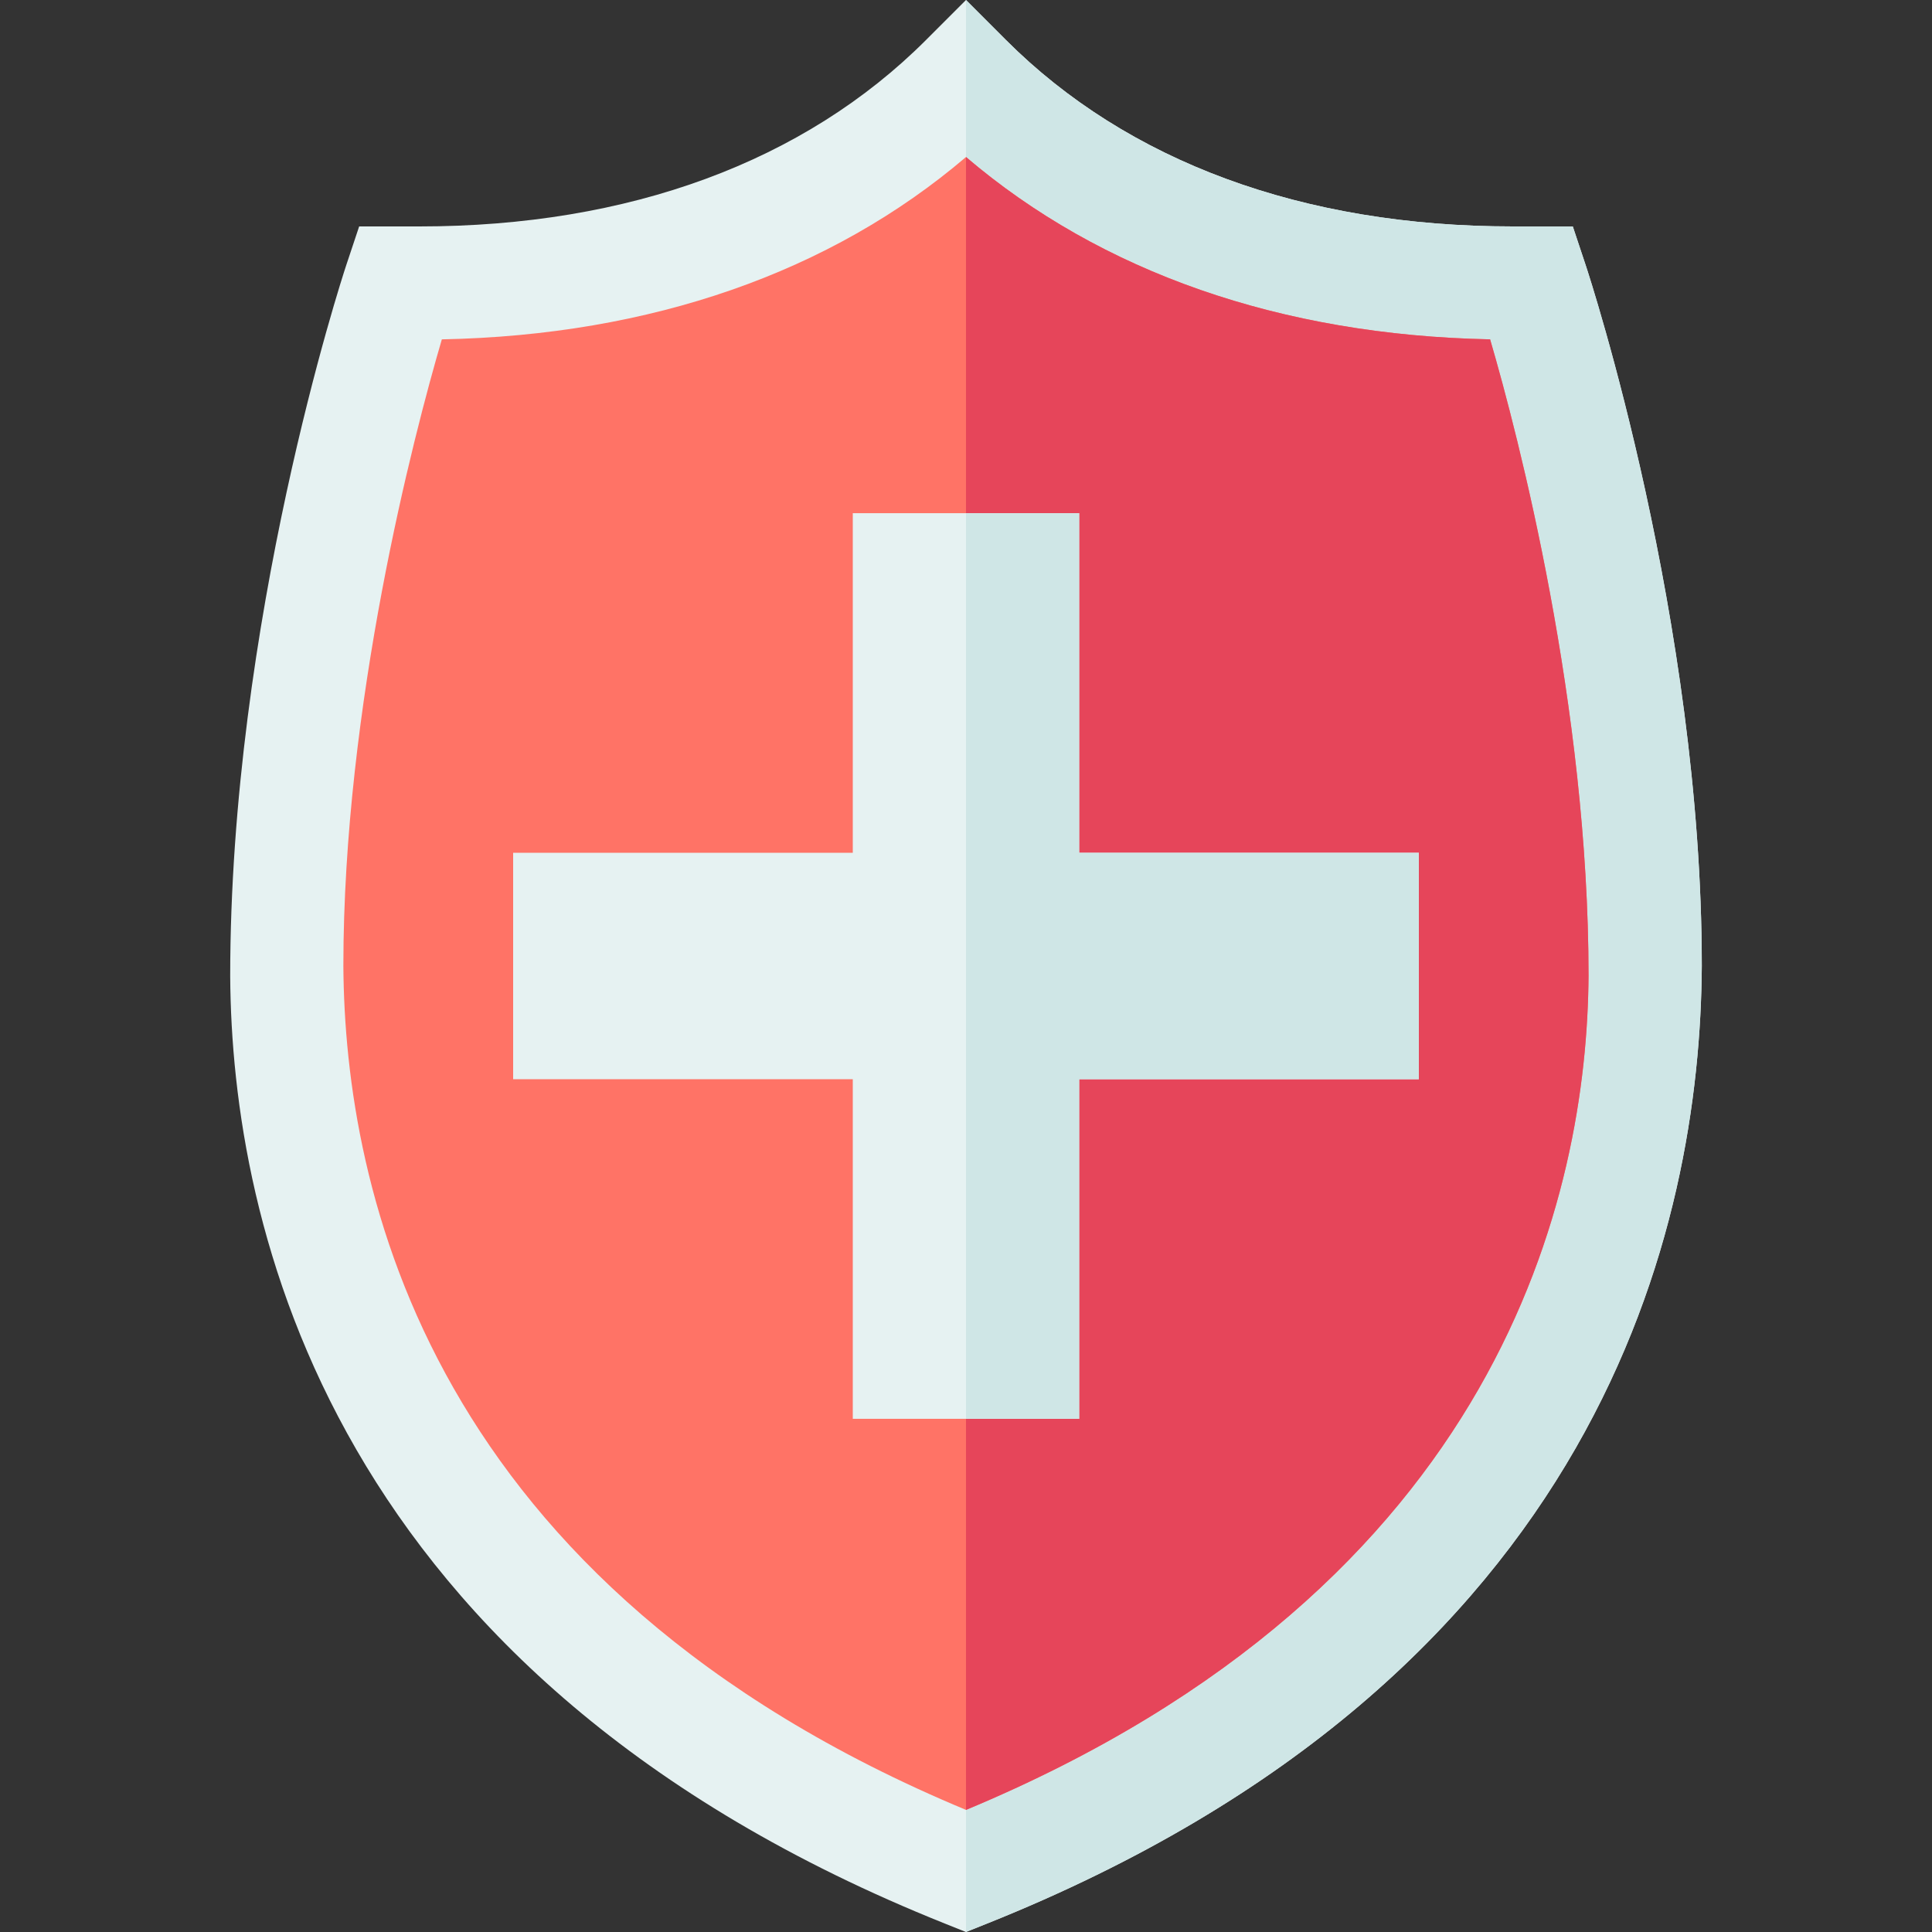<svg width="40" height="40" viewBox="0 0 40 40" fill="none" xmlns="http://www.w3.org/2000/svg">
<rect x="0" y="0" width="40" height="40" fill="#333333" stroke="none"/>
<g clip-path="url(#clip0)">
<path d="M32.829 5.489L32.563 4.688H31.317C26.975 4.688 23.348 3.349 20.828 0.829L20 0L19.171 0.829C16.651 3.349 13.024 4.688 8.682 4.688H7.436L7.169 5.489C7.071 5.783 4.765 12.861 4.766 20.219C4.799 25.314 6.767 34.707 19.564 39.826L19.999 40L20.434 39.826C33.232 34.707 35.2 25.314 35.234 20C35.234 12.861 32.928 5.783 32.829 5.489Z" fill="#E6F2F2"/>
<path d="M35.234 20C35.234 12.861 32.928 5.783 32.83 5.489L32.563 4.688H31.317C26.975 4.688 23.348 3.349 20.828 0.829L20 0V40L20.434 39.826C33.232 34.707 35.2 25.314 35.234 20Z" fill="#CFE6E6"/>
<path d="M30.851 7.026C26.52 6.939 22.8 5.638 20 3.251C17.199 5.638 13.479 6.941 9.148 7.026C8.559 9.033 7.109 14.596 7.109 20C7.14 24.649 8.864 32.831 20 37.472C31.134 32.83 32.86 24.652 32.889 20.202C32.89 14.635 31.44 9.038 30.851 7.026Z" fill="#FF7366"/>
<path d="M32.889 20.202C32.89 14.635 31.44 9.038 30.851 7.026C26.52 6.939 22.8 5.638 20 3.251V37.472C31.134 32.83 32.86 24.652 32.889 20.202Z" fill="#E6455A"/>
<path d="M22.343 17.656V10.625H20H17.656V17.656H10.624V22.344H17.656V29.375H20H22.343V22.344H29.375V17.656H22.343Z" fill="#E6F2F2"/>
<path d="M22.343 22.344H29.375V17.656H22.343V10.625H20V29.375H22.343V22.344Z" fill="#CFE6E6"/>
</g>
<defs>
<clipPath id="clip0">
<rect width="40" height="40" fill="white"/>
</clipPath>
</defs>
</svg>
